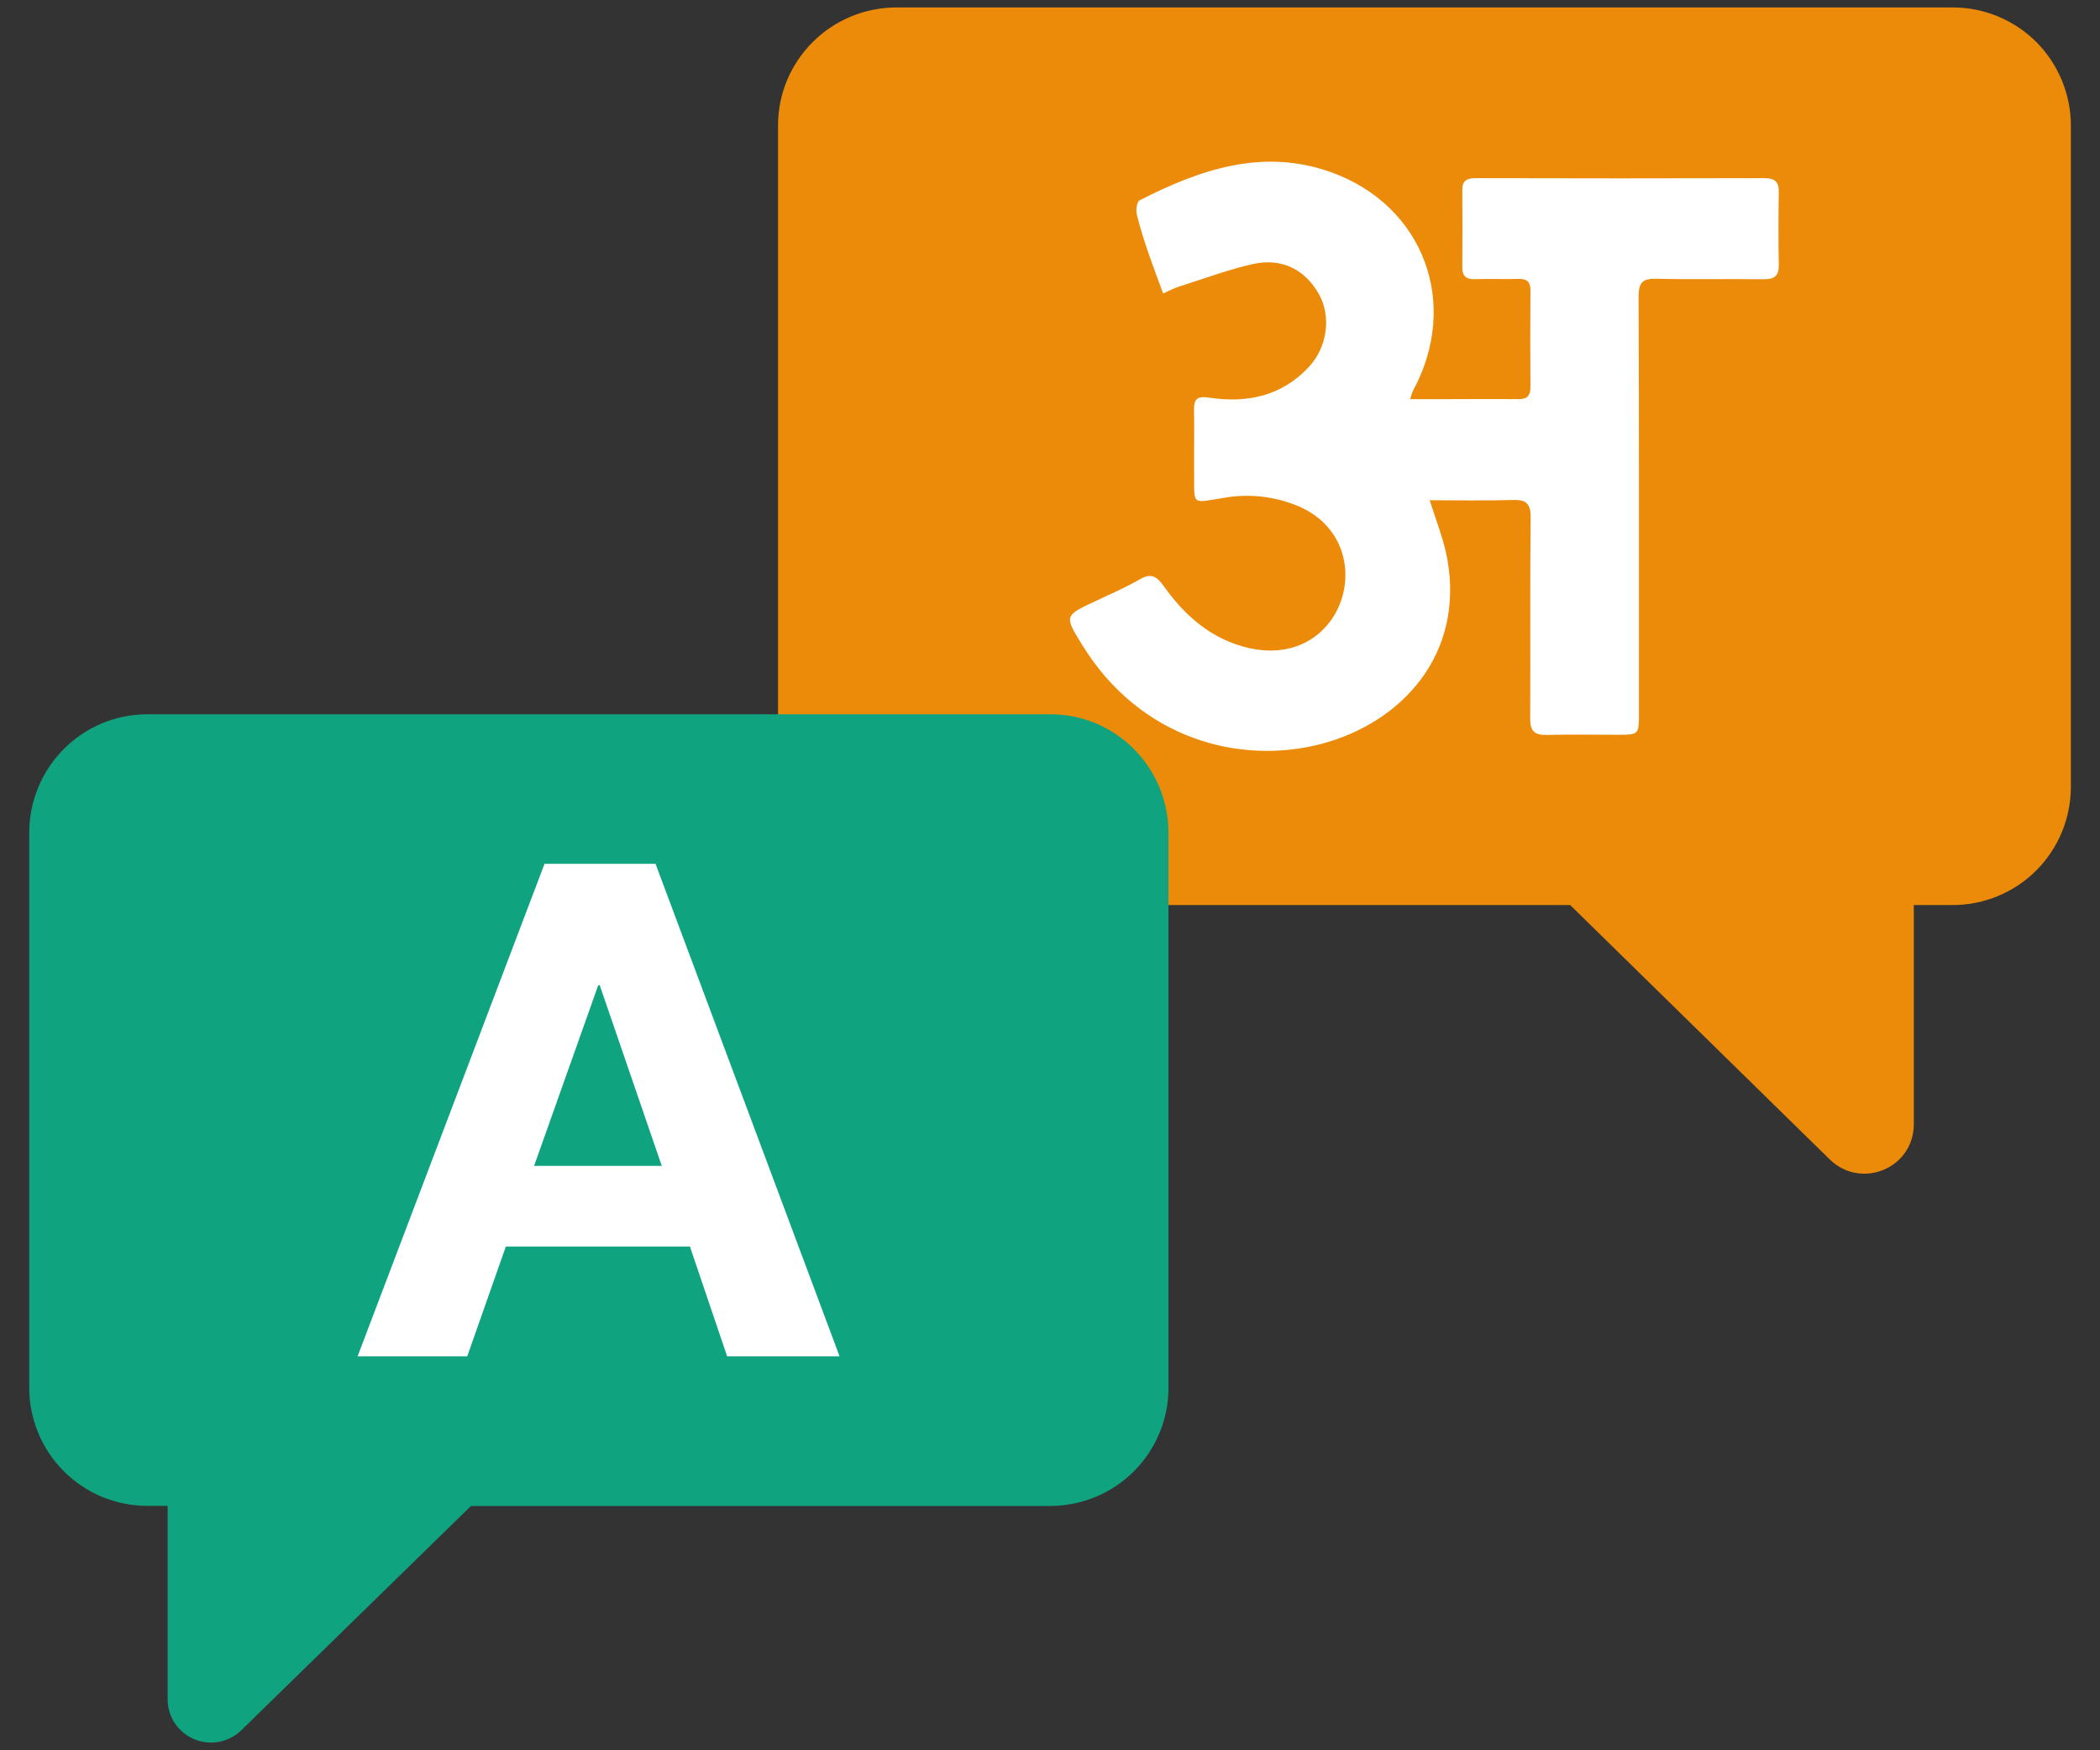 <svg width="24" height="20" viewBox="0 0 24 20" fill="none" xmlns="http://www.w3.org/2000/svg">
<rect x="0" y="0" width="24" height="20" fill="#333333" stroke="none"/>
<path d="M23.667 1.434V8.994C23.666 9.351 23.524 9.694 23.271 9.947C23.019 10.199 22.676 10.341 22.319 10.342H21.872V12.846C21.872 13.348 21.274 13.596 20.915 13.252L17.945 10.342H10.247C9.497 10.342 8.892 9.737 8.892 8.994V1.433C8.892 0.691 9.497 0.085 10.247 0.085H22.319C22.676 0.085 23.019 0.228 23.272 0.48C23.524 0.733 23.667 1.077 23.667 1.434Z" fill="#EC8B09"/>
<path d="M16.34 5.716C16.412 5.951 16.5 6.163 16.54 6.385C16.935 8.561 13.694 9.522 12.369 7.371C12.161 7.036 12.164 7.035 12.519 6.869C12.69 6.789 12.865 6.713 13.028 6.619C13.155 6.545 13.22 6.586 13.295 6.691C13.526 7.016 13.811 7.277 14.206 7.388C15.364 7.713 15.817 6.213 14.848 5.788C14.576 5.672 14.277 5.637 13.986 5.689C13.61 5.749 13.65 5.782 13.647 5.395C13.645 5.159 13.651 4.923 13.646 4.688C13.643 4.557 13.684 4.523 13.819 4.544C14.25 4.609 14.646 4.527 14.956 4.196C15.171 3.967 15.215 3.618 15.076 3.366C14.92 3.084 14.654 2.944 14.323 3.016C14.034 3.081 13.754 3.187 13.471 3.276C13.418 3.293 13.367 3.321 13.293 3.353C13.217 3.147 13.063 2.75 12.992 2.45C12.98 2.4 12.992 2.305 13.024 2.289C13.714 1.937 14.429 1.69 15.207 1.966C16.273 2.346 16.689 3.471 16.148 4.466C16.138 4.486 16.134 4.507 16.115 4.561H16.554C16.818 4.561 17.082 4.558 17.347 4.561C17.448 4.563 17.492 4.528 17.491 4.422C17.488 4.055 17.488 3.687 17.491 3.319C17.491 3.223 17.454 3.186 17.358 3.187C17.191 3.192 17.024 3.184 16.858 3.19C16.756 3.194 16.711 3.156 16.712 3.052C16.714 2.76 16.714 2.466 16.712 2.174C16.71 2.069 16.758 2.036 16.859 2.036C17.962 2.039 19.065 2.039 20.168 2.036C20.289 2.036 20.331 2.081 20.329 2.198C20.325 2.473 20.323 2.75 20.329 3.025C20.332 3.155 20.279 3.192 20.154 3.191C19.747 3.185 19.338 3.196 18.931 3.185C18.773 3.181 18.727 3.229 18.727 3.387C18.733 4.973 18.731 6.559 18.731 8.145C18.731 8.395 18.731 8.396 18.486 8.396C18.216 8.396 17.946 8.391 17.676 8.398C17.534 8.401 17.486 8.351 17.488 8.207C17.492 7.443 17.485 6.679 17.493 5.916C17.495 5.752 17.441 5.708 17.287 5.713C16.968 5.723 16.648 5.716 16.34 5.716Z" fill="white"/>
<path d="M13.354 9.518V15.86C13.354 16.217 13.211 16.56 12.959 16.812C12.706 17.065 12.363 17.207 12.006 17.208H5.383L2.755 19.774C2.685 19.841 2.596 19.886 2.5 19.904C2.405 19.921 2.306 19.91 2.217 19.872C2.127 19.834 2.051 19.77 1.997 19.689C1.944 19.608 1.915 19.513 1.916 19.415V17.207H1.682C1.325 17.207 0.982 17.065 0.73 16.812C0.477 16.559 0.335 16.217 0.334 15.86V9.518C0.334 8.768 0.939 8.162 1.682 8.162H12.007C12.749 8.162 13.354 8.768 13.354 9.518Z" fill="#10A37F"/>
<path d="M6.223 9.871H7.492L9.595 15.498H8.31L7.885 14.244H5.781L5.34 15.498H4.087L6.223 9.871ZM6.104 13.322H7.563L6.854 11.258H6.837L6.104 13.322Z" fill="white"/>
</svg>
